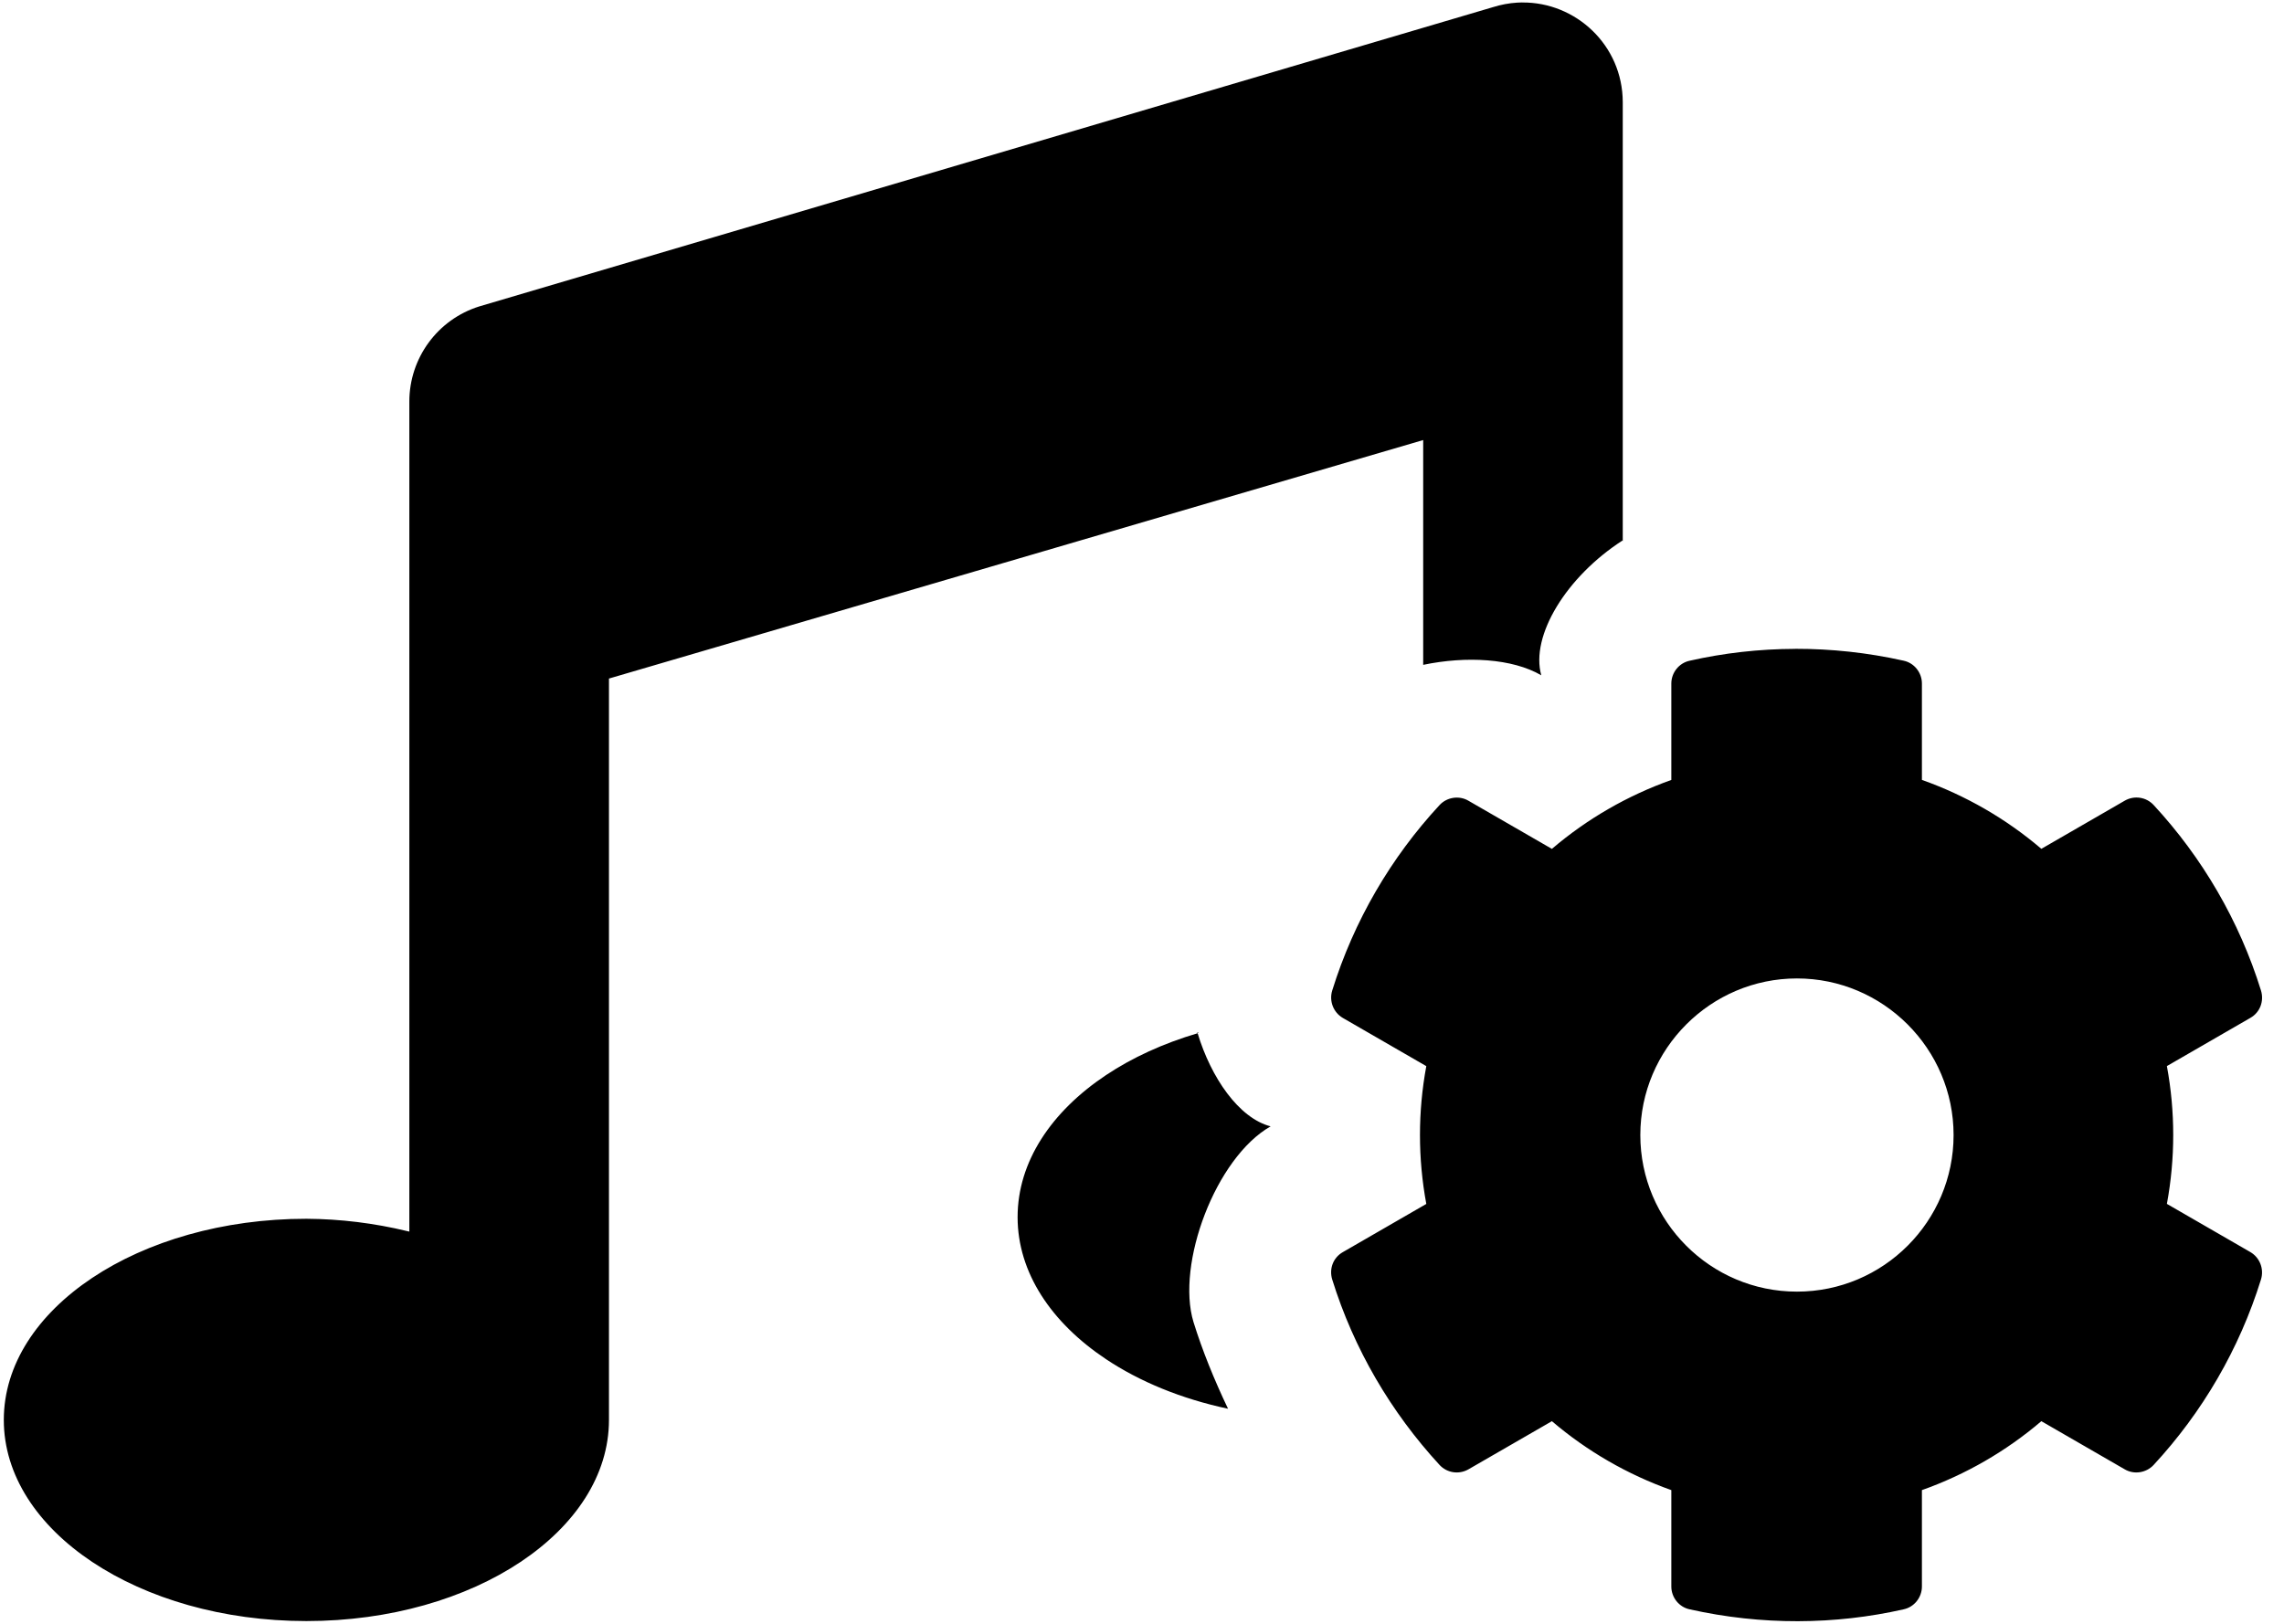 <!-- Generated by IcoMoon.io -->
<svg version="1.1" xmlns="http://www.w3.org/2000/svg" width="45" height="32" viewBox="0 0 45 32">
<title>music-cog</title>
<path d="M29.99 0.048c-0.034 0-0.068 0.002-0.102 0.004-0.157 0.010-0.315 0.039-0.474 0.089l-0 0-19.973 5.898c-0.819 0.257-1.376 1.016-1.376 1.875v16.357l-0.039-0.009c-0.652-0.158-1.32-0.24-1.99-0.244-1.648 0-3.141 0.446-4.219 1.165s-1.742 1.708-1.742 2.799c0 1.090 0.663 2.080 1.742 2.799s2.571 1.165 4.22 1.165c1.649 0 3.141-0.446 4.219-1.165s1.742-1.708 1.742-2.799v-14.61l16.042-4.7v4.43c0.85-0.178 1.759-0.126 2.327 0.206-0.219-0.778 0.496-1.945 1.601-2.657l0.004 0.018v-8.654c-0.001-1.126-0.927-1.976-1.981-1.966zM35.371 12.787c-0.708 0.002-1.406 0.081-2.081 0.234-0.209 0.044-0.361 0.234-0.361 0.449v1.9l-0.002 0.001c-0.86 0.306-1.655 0.764-2.349 1.356l-0.002 0.002-1.646-0.95c-0.183-0.107-0.424-0.070-0.569 0.088-0.955 1.031-1.687 2.279-2.114 3.655-0.063 0.209 0.025 0.43 0.209 0.538l1.645 0.95-0 0.002c-0.166 0.898-0.166 1.814 0 2.712l0 0.002-1.645 0.95c-0.19 0.108-0.272 0.329-0.209 0.537 0.427 1.375 1.159 2.617 2.114 3.655 0.145 0.158 0.379 0.196 0.569 0.089l1.646-0.95 0.002 0.002c0.694 0.592 1.49 1.050 2.349 1.356l0.002 0.001v1.9c0 0.215 0.152 0.405 0.361 0.449 1.42 0.318 2.865 0.306 4.215 0 0.209-0.044 0.361-0.234 0.361-0.449v-1.9l0.002-0.001c0.86-0.306 1.655-0.764 2.349-1.356l0.002-0.002 1.645 0.95c0.183 0.107 0.424 0.069 0.569-0.089 0.955-1.032 1.687-2.279 2.114-3.655 0.063-0.209-0.025-0.43-0.209-0.538v0l-1.645-0.95 0-0.002c0.166-0.898 0.166-1.814 0-2.712l-0-0.002 1.645-0.95c0.19-0.108 0.272-0.329 0.209-0.538-0.427-1.375-1.159-2.623-2.114-3.655-0.145-0.158-0.38-0.196-0.569-0.088l-1.645 0.95-0.002-0.002c-0.694-0.592-1.49-1.051-2.349-1.356l-0.002-0.001v-1.9c0-0.215-0.152-0.405-0.361-0.449-0.71-0.159-1.426-0.235-2.134-0.234zM35.404 19.282c1.699 0 3.086 1.387 3.086 3.086s-1.381 3.086-3.086 3.086c-1.705 0-3.086-1.387-3.086-3.086s1.387-3.086 3.086-3.086zM23.589 20.338c0.002 0.008 0.005 0.016 0.007 0.023 0.006-0.002 0.012-0.004 0.018-0.006zM23.596 20.362c-0.678 0.2-1.289 0.481-1.805 0.825-1.078 0.719-1.742 1.708-1.742 2.799s0.663 2.080 1.742 2.799c0.664 0.443 1.486 0.782 2.404 0.977-0.277-0.582-0.507-1.15-0.68-1.707-0.348-1.142 0.436-3.242 1.519-3.858-0.629-0.163-1.176-0.965-1.438-1.835z"></path>
</svg>
